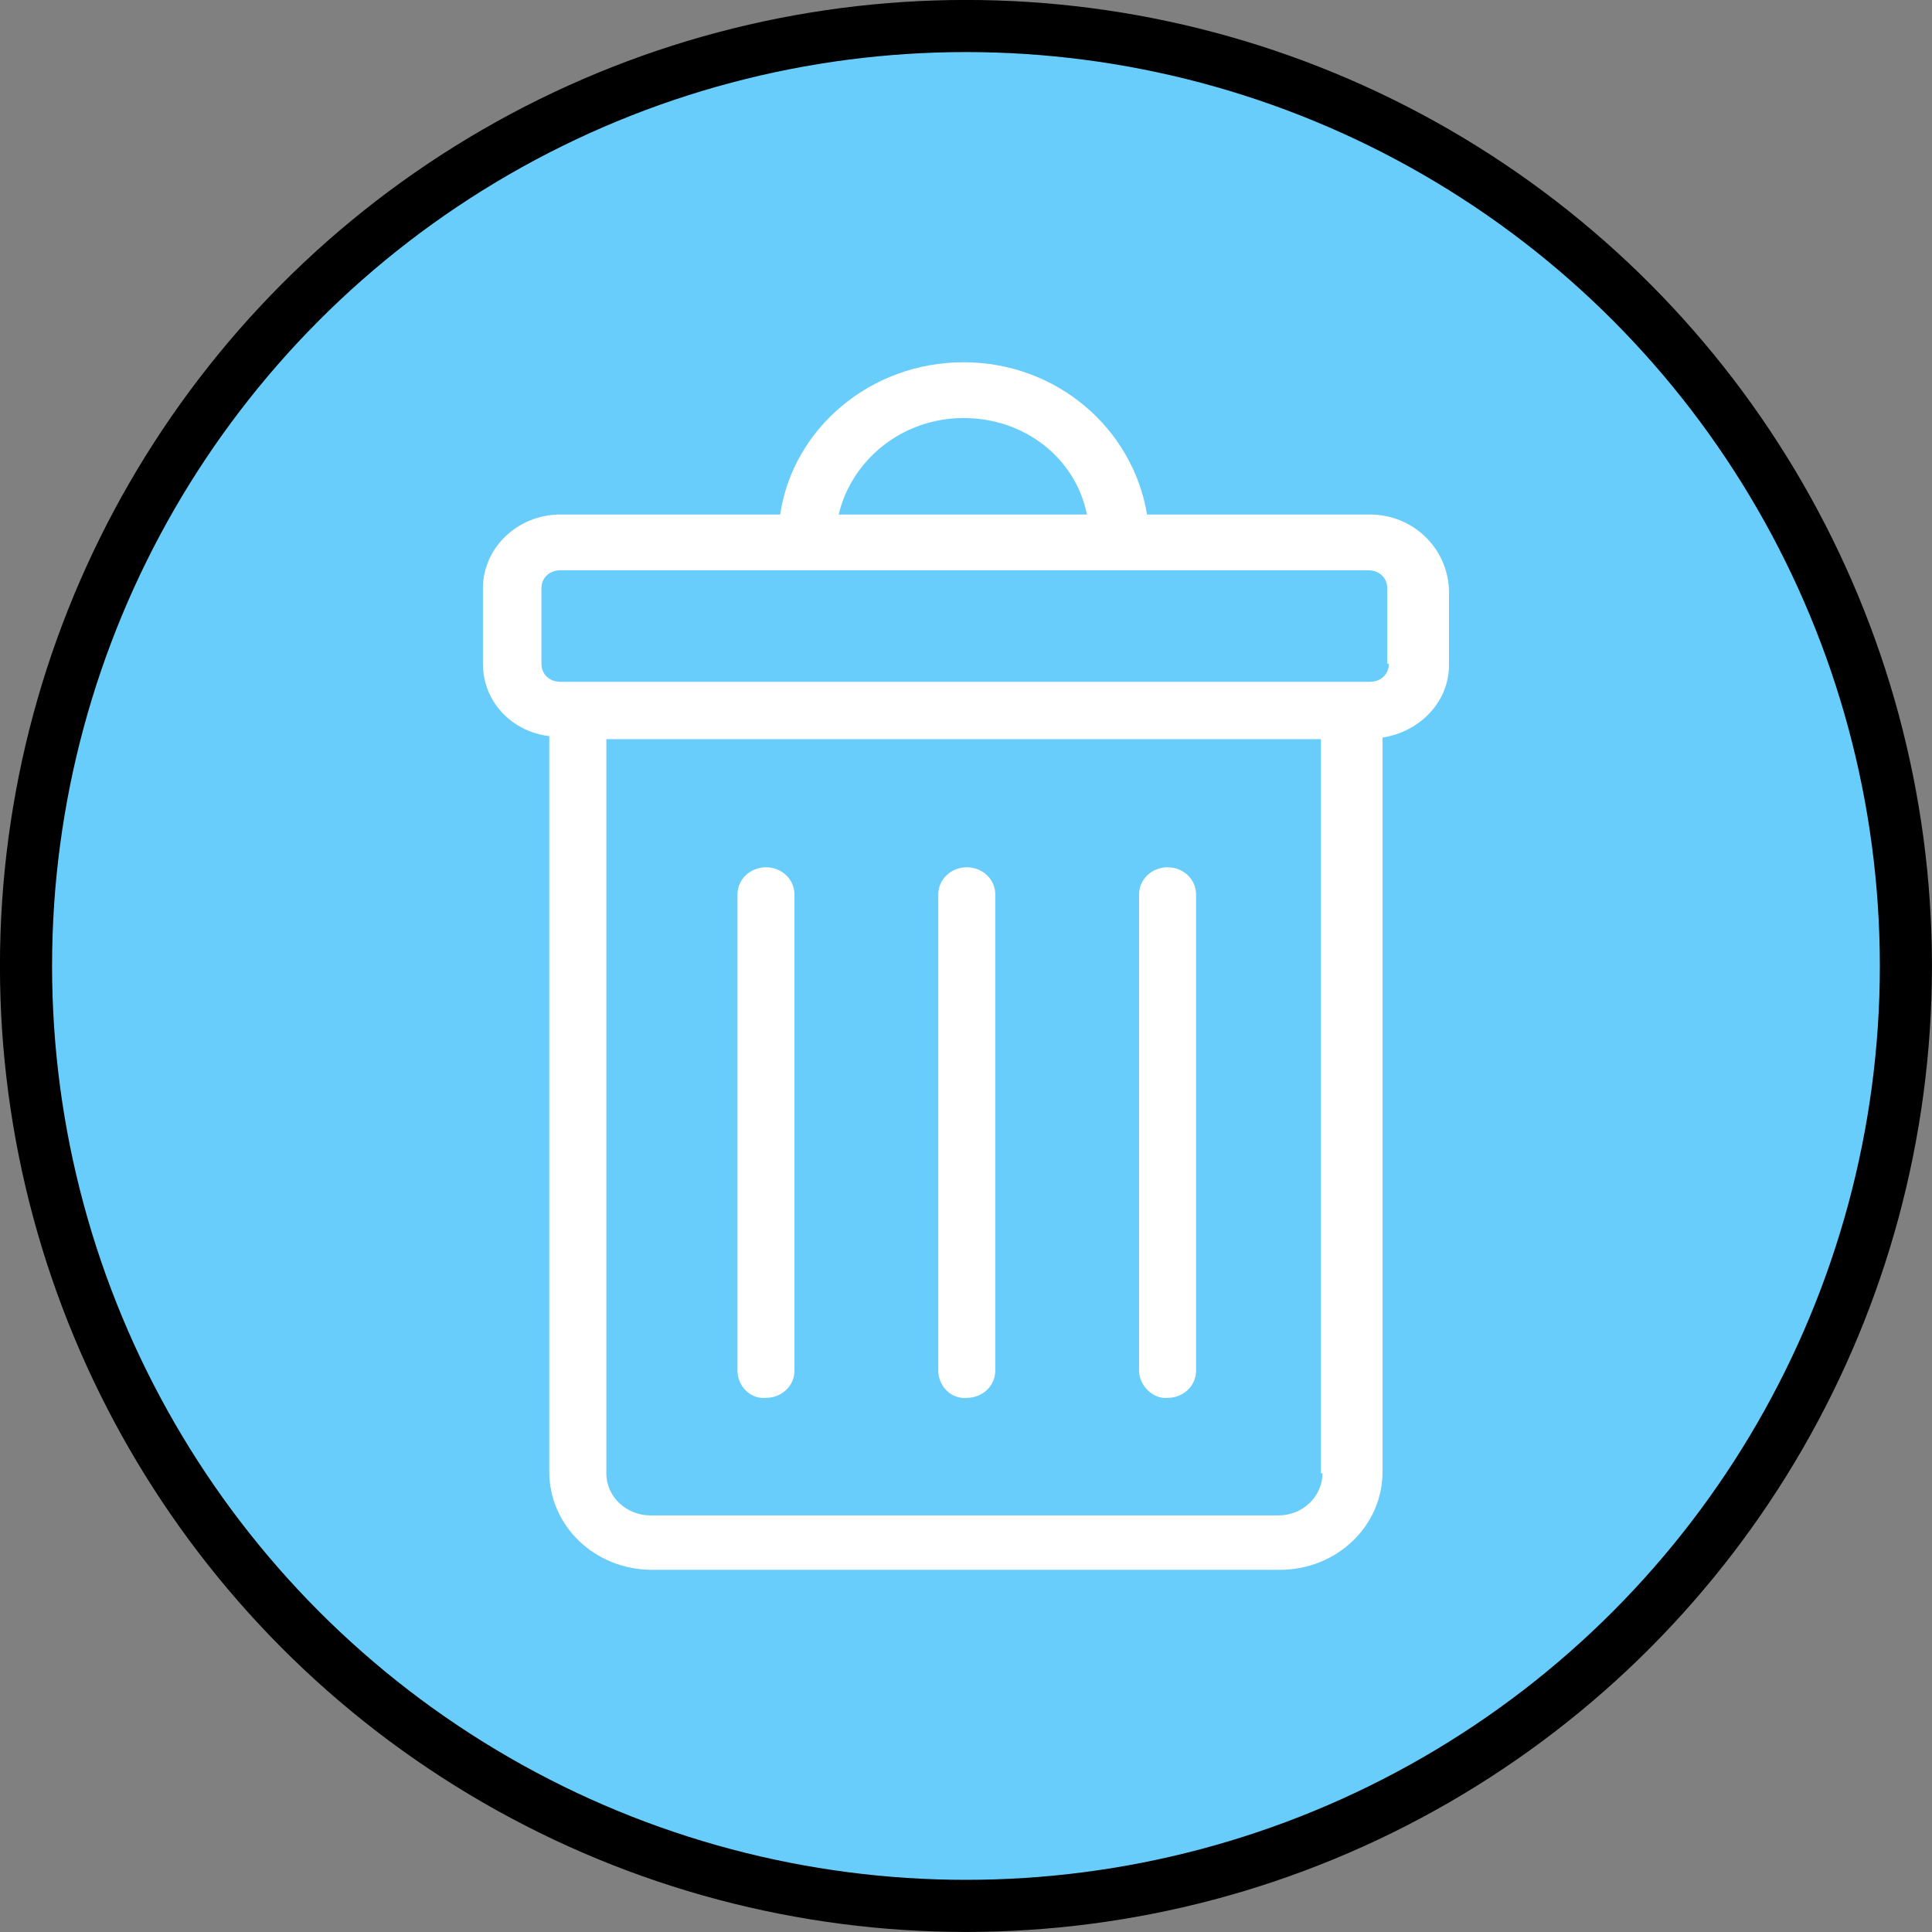 <?xml version="1.0" encoding="UTF-8" standalone="no"?>
<svg
   xmlns:dc="http://purl.org/dc/elements/1.1/"
   xmlns:cc="http://creativecommons.org/ns#"
   xmlns:rdf="http://www.w3.org/1999/02/22-rdf-syntax-ns#"
   xmlns:svg="http://www.w3.org/2000/svg"
   xmlns="http://www.w3.org/2000/svg"
   xmlns:sodipodi="http://sodipodi.sourceforge.net/DTD/sodipodi-0.dtd"
   xmlns:inkscape="http://www.inkscape.org/namespaces/inkscape"
   inkscape:export-ydpi="96"
   inkscape:export-xdpi="96"
   inkscape:export-filename="/Users/Eleanor/monash/spatial-fyp/quilt/app/assets/sprites/modals/buttons/delete_button/delete_button.png"
   sodipodi:docname="delete_button.svg"
   inkscape:version="1.0 (4035a4f, 2020-05-01)"
   id="svg865"
   version="1.1"
   viewBox="0 0 21.167 21.167"
   height="80"
   width="80">
  <rect x="0" y="0" width="21.167" height="21.167" fill="#808080" stroke="none"/>
  <defs
     id="defs859">
    <inkscape:path-effect
       hide_knots="false"
       only_selected="false"
       apply_with_radius="true"
       apply_no_radius="true"
       use_knot_distance="true"
       flexible="true"
       chamfer_steps="1"
       radius="5"
       mode="F"
       method="auto"
       unit="px"
       satellites_param="F,0,0,1,0,5,0,1 @ F,0,0,1,0,5,0,1 @ F,0,0,1,0,5,0,1 @ F,0,0,1,0,5,0,1 @ F,0,0,1,0,5,0,1 @ F,0,0,1,0,5,0,1"
       lpeversion="1"
       is_visible="true"
       id="path-effect1451"
       effect="fillet_chamfer" />
  </defs>
  <sodipodi:namedview
     inkscape:window-maximized="0"
     inkscape:window-y="23"
     inkscape:window-x="0"
     inkscape:window-height="943"
     inkscape:window-width="1252"
     inkscape:pagecheckerboard="true"
     units="px"
     showgrid="false"
     inkscape:document-rotation="0"
     inkscape:current-layer="layer1"
     inkscape:document-units="px"
     inkscape:cy="28.040683"
     inkscape:cx="35.376016"
     inkscape:zoom="6.0553841"
     inkscape:pageshadow="2"
     inkscape:pageopacity="0.0"
     borderopacity="1.0"
     bordercolor="#666666"
     pagecolor="#ffffff"
     id="base" />
  <g
     id="layer1"
     inkscape:groupmode="layer"
     inkscape:label="Layer 1">
    <circle
       cy="10.583"
       cx="10.583"
       id="path867"
       style="fill:#69cdfb;stroke:#000000;stroke-width:0.571;stroke-linejoin:round;stroke-miterlimit:4;stroke-dasharray:none;paint-order:markers fill stroke"
       r="10.298" />
    <path
       style="fill:#ffffff;fill-opacity:1;stroke-width:0.169"
       d="M 15.009,5.637 H 12.567 C 12.411,4.695 11.579,3.969 10.557,3.969 c -1.022,0 -1.871,0.727 -2.009,1.668 H 6.14 c -0.468,0 -0.849,0.363 -0.849,0.809 v 0.826 c 0,0.413 0.312,0.743 0.727,0.793 v 8.06 c 0,0.595 0.502,1.074 1.126,1.074 h 6.877 c 0.624,0 1.126,-0.479 1.126,-1.074 V 8.081 C 15.563,8.015 15.875,7.685 15.875,7.288 V 6.463 C 15.858,6 15.477,5.637 15.009,5.637 Z M 10.557,4.58 c 0.676,0 1.23,0.446 1.351,1.057 H 9.189 C 9.328,5.042 9.882,4.58 10.557,4.58 Z m 3.932,11.561 c 0,0.248 -0.208,0.462 -0.485,0.462 H 7.128 c -0.26,0 -0.485,-0.198 -0.485,-0.462 V 8.098 h 7.829 v 8.043 z m 0.727,-8.869 c 0,0.116 -0.087,0.198 -0.208,0.198 H 6.14 c -0.121,0 -0.208,-0.083 -0.208,-0.198 V 6.446 c 0,-0.116 0.087,-0.198 0.208,-0.198 h 8.851 c 0.121,0 0.208,0.083 0.208,0.198 V 7.272 Z M 8.08,15.018 V 9.799 c 0,-0.165 0.139,-0.297 0.312,-0.297 0.173,0 0.312,0.132 0.312,0.297 v 5.219 c 0,0.165 -0.139,0.297 -0.312,0.297 -0.173,0.017 -0.312,-0.132 -0.312,-0.297 z m 2.2,0 V 9.799 c 0,-0.165 0.139,-0.297 0.312,-0.297 0.173,0 0.312,0.132 0.312,0.297 v 5.219 c 0,0.165 -0.139,0.297 -0.312,0.297 -0.173,0.017 -0.312,-0.132 -0.312,-0.297 z m 2.2,0 V 9.799 c 0,-0.165 0.139,-0.297 0.312,-0.297 0.173,0 0.312,0.132 0.312,0.297 v 5.219 c 0,0.165 -0.139,0.297 -0.312,0.297 -0.156,0.017 -0.312,-0.132 -0.312,-0.297 z"
       id="path3716" />
  </g>
</svg>
